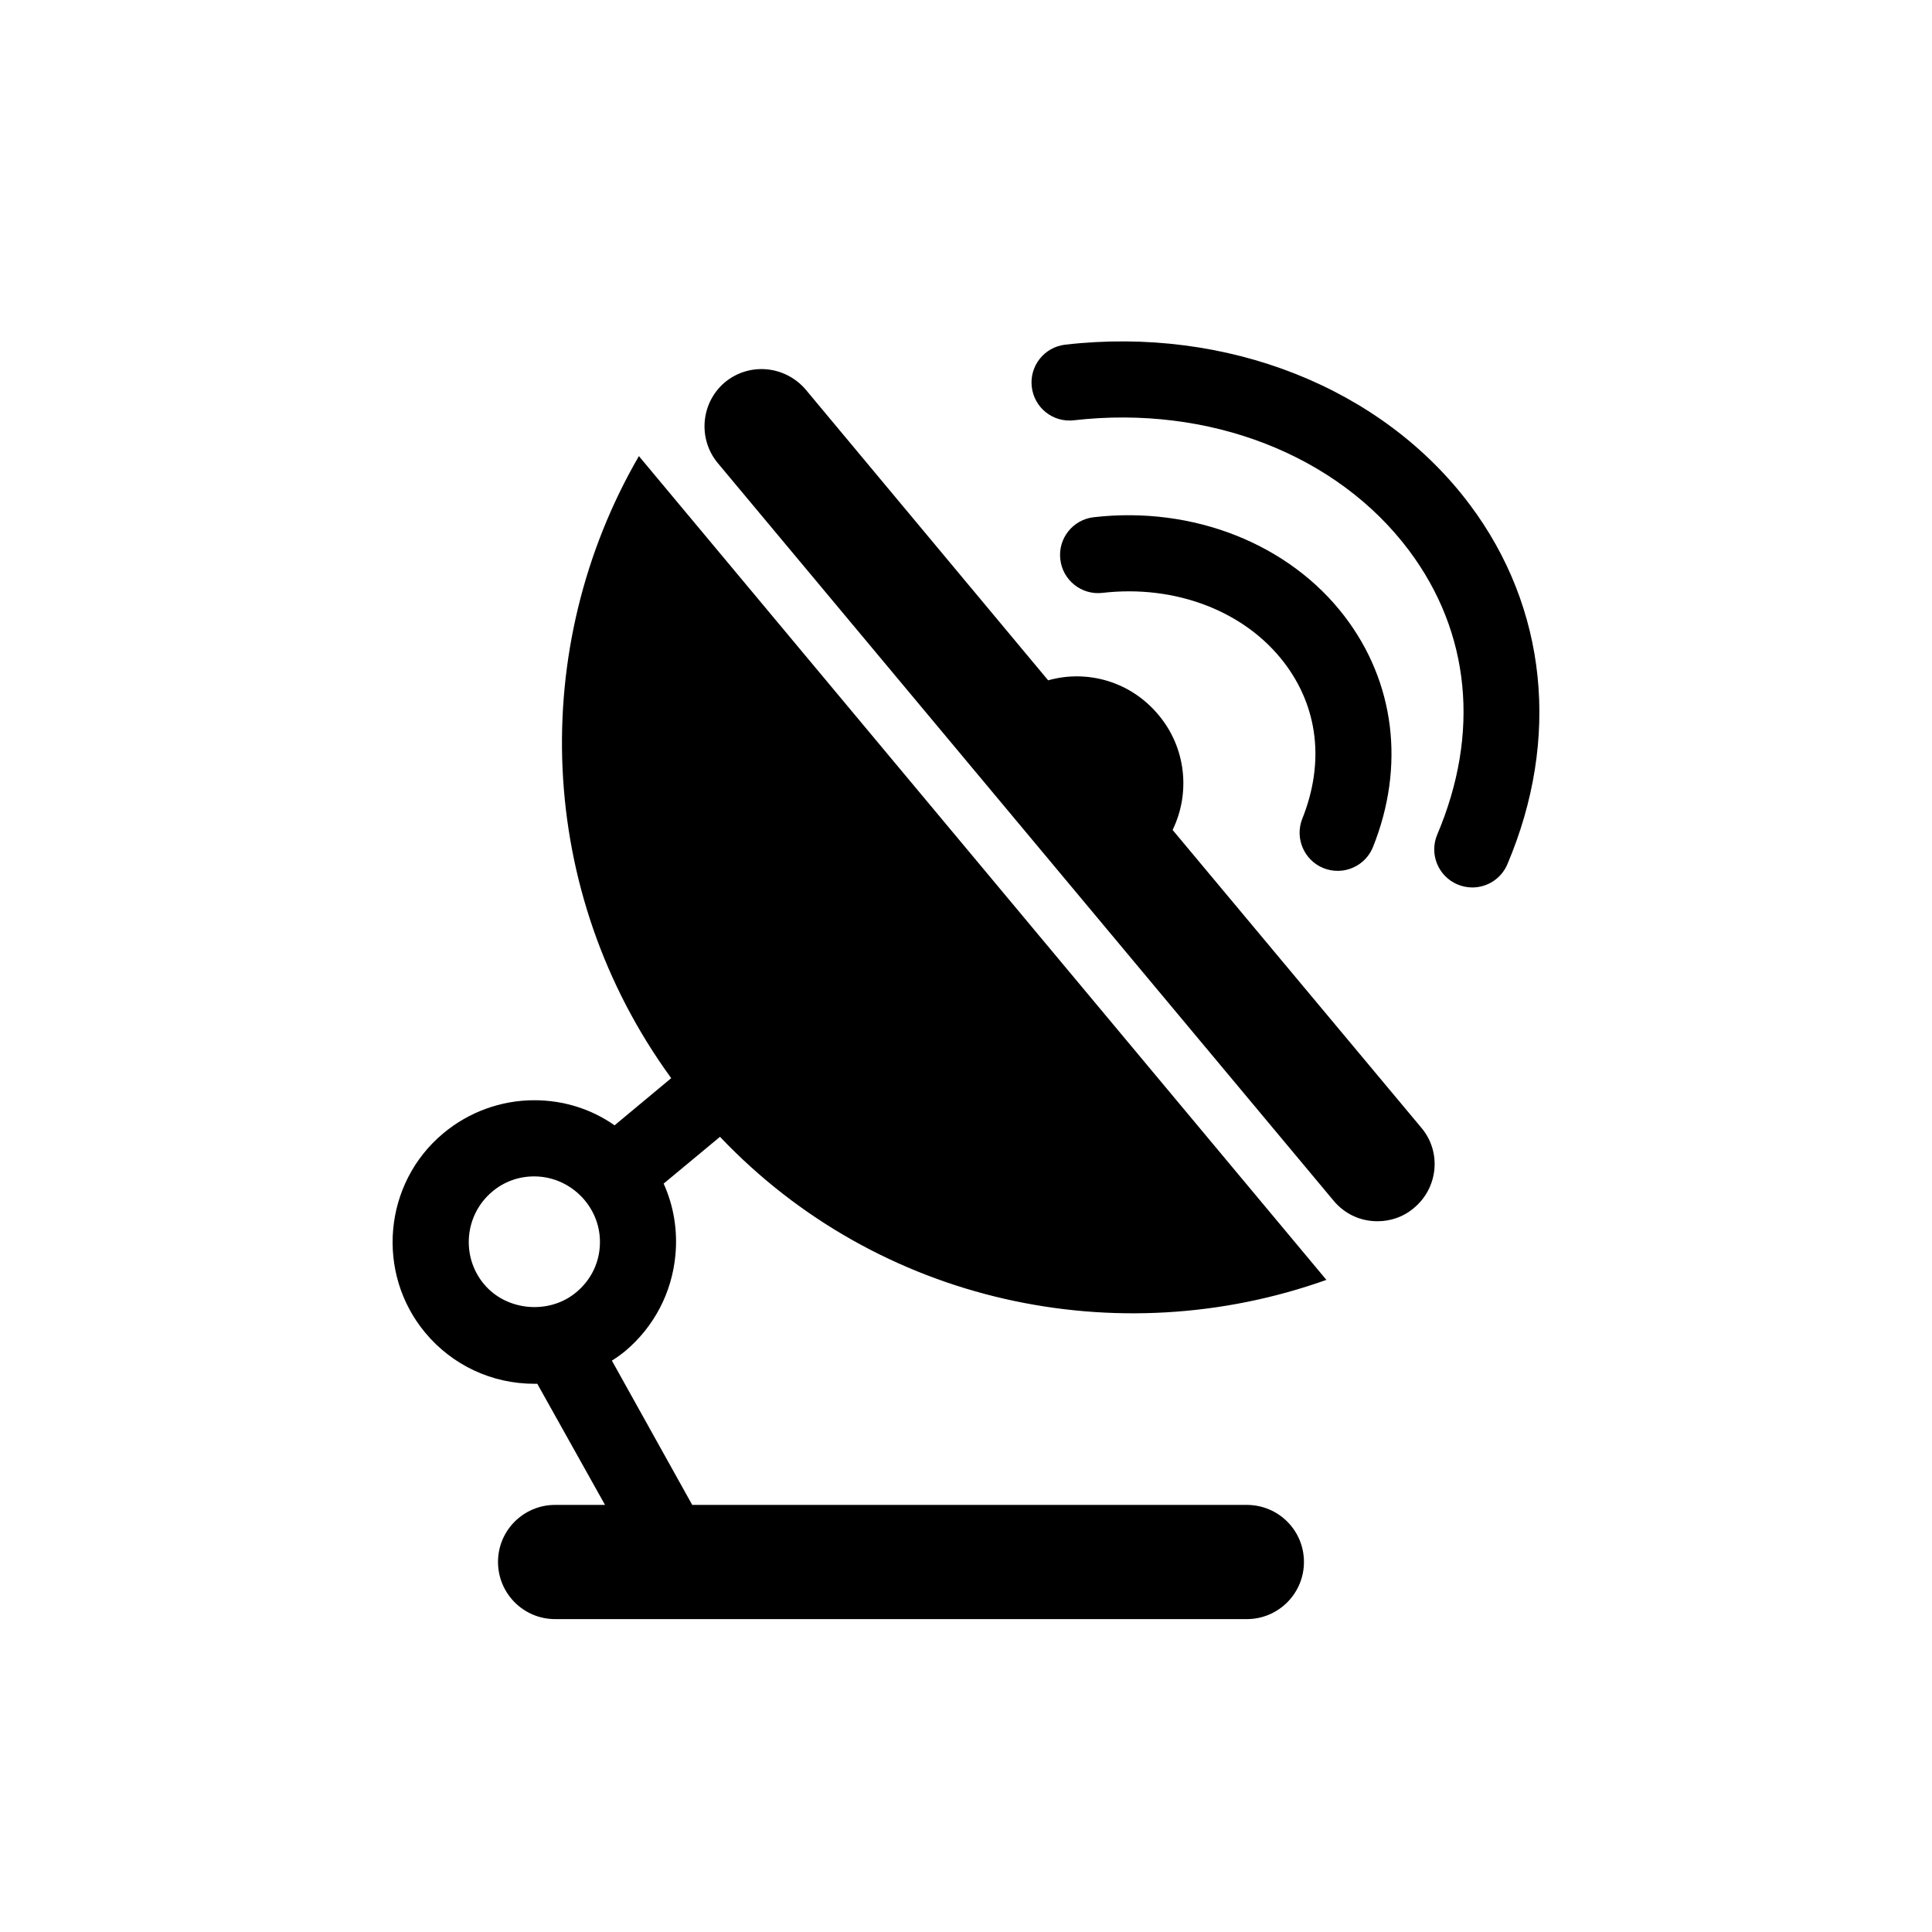 <svg xmlns="http://www.w3.org/2000/svg" xmlns:xlink="http://www.w3.org/1999/xlink" version="1.1" id="Layer_1" x="0px" y="0px" width="100.0px" height="100px" viewBox="0 0 283.46 283.46" enable-background="new 0 0 283.46 283.46" xml:space="preserve">
<g>
	<g>
		<path d="M207.451,177.23c-1.563,1.34-3.463,1.949-5.361,1.949c-2.407,0-4.742-0.995-6.429-3.016L105.3,67.93    c-2.96-3.58-2.458-8.881,1.057-11.841c3.584-2.965,8.825-2.458,11.841,1.056l35.584,42.672c5.748-1.62,12.115,0.167,16.197,5.083    c4.072,4.854,4.682,11.506,2.062,16.868l36.478,43.673C211.523,168.964,211.026,174.265,207.451,177.23z"/>
	</g>
	<g>
		<path d="M182.927,220.797h-81.364l-11.791-21.174c0.67-0.396,1.341-0.895,1.955-1.392c4.25-3.575,6.875-8.611,7.373-14.136    c0.335-3.636-0.274-7.211-1.731-10.439l8.267-6.865c23.286,24.515,58.423,31.887,88.97,20.99L93.738,66.919    c-16.253,28.039-15.192,63.897,4.742,91.266l-8.312,6.921c-3.412-2.397-7.49-3.682-11.791-3.682    c-4.859,0-9.607,1.731-13.344,4.859c-8.769,7.312-9.947,20.493-2.63,29.268c3.966,4.752,9.774,7.474,15.974,7.474h0.452    l9.938,17.772h-7.322c-4.631,0-8.378,3.736-8.378,8.367s3.747,8.389,8.378,8.389h101.481c4.641,0,8.388-3.758,8.388-8.389    S187.567,220.797,182.927,220.797z M71.006,188.401c-3.402-4.083-2.849-10.166,1.229-13.578c1.731-1.452,3.849-2.224,6.144-2.224    c2.843,0,5.53,1.279,7.373,3.453c1.681,2.011,2.458,4.468,2.234,7.037s-1.452,4.864-3.463,6.53    C80.557,192.92,74.301,192.361,71.006,188.401z"/>
	</g>
	<g>
		<path d="M216.013,130.207c-0.731,0-1.463-0.147-2.174-0.442c-2.843-1.208-4.174-4.483-2.965-7.327    c6.307-14.872,4.834-29.663-4.134-41.657c-10.53-14.075-29.348-21.397-49.182-19.117c-3.082,0.355-5.824-1.848-6.18-4.91    c-0.354-3.062,1.844-5.834,4.91-6.185c23.703-2.722,46.501,6.275,59.398,23.524c11.282,15.085,13.283,34.299,5.474,52.706    C220.258,128.932,218.186,130.207,216.013,130.207z"/>
	</g>
	<g>
		<path d="M196.271,127.77c-0.7,0-1.401-0.127-2.082-0.396c-2.854-1.147-4.255-4.392-3.117-7.256    c3.29-8.226,2.336-16.355-2.671-22.91c-5.758-7.535-15.954-11.465-26.657-10.221c-3.057,0.35-5.829-1.848-6.175-4.915    c-0.365-3.062,1.838-5.834,4.895-6.185c14.562-1.676,28.679,3.895,36.813,14.542c7.383,9.658,8.906,21.986,4.174,33.827    C200.576,126.444,198.475,127.77,196.271,127.77z"/>
	</g>
	<g>
		<path stroke="#000000" stroke-width="3" stroke-linecap="round" stroke-miterlimit="10" d="M194.585,44.354"/>
	</g>
</g>
</svg>
